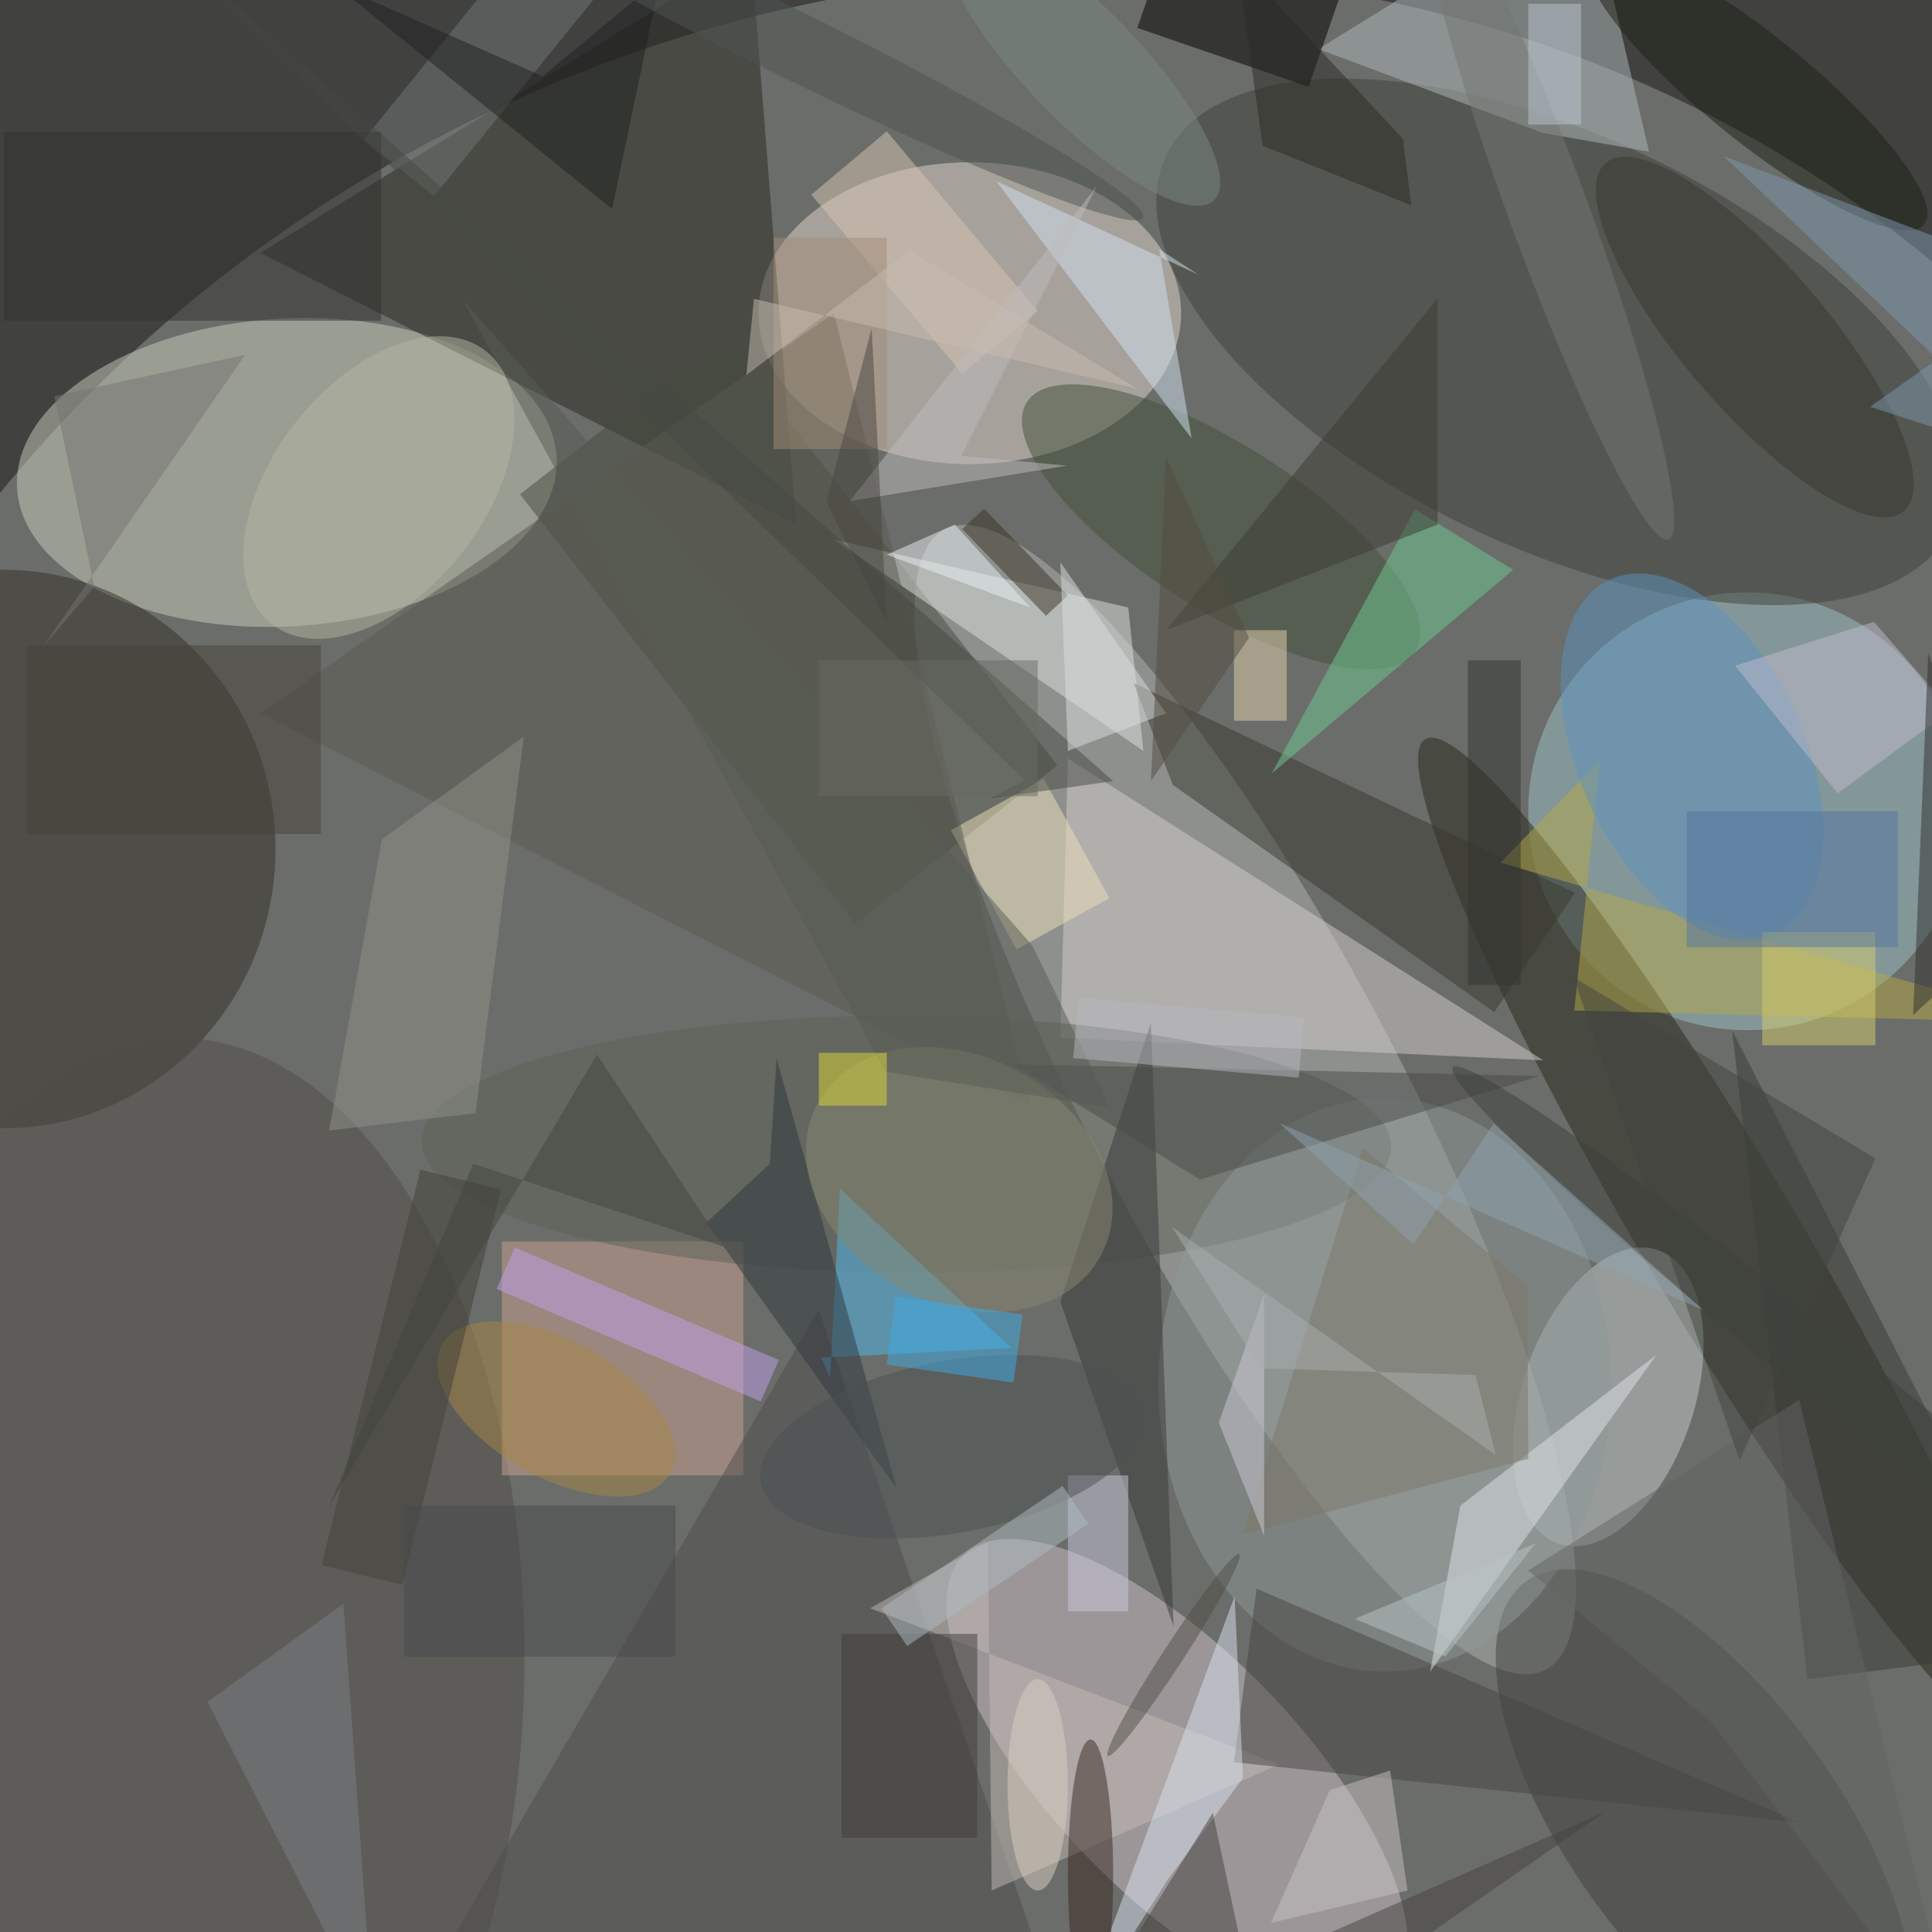 <svg xmlns="http://www.w3.org/2000/svg" viewBox="0 0 3168 3168"><defs/><filter id="a"><feGaussianBlur stdDeviation="12"/></filter><rect width="100%" height="100%" fill="#414140"/><g filter="url(#a)"><g fill-opacity=".5" transform="translate(6.2 6.2) scale(12.375)"><circle r="1" fill="#959b93" transform="matrix(-164.086 64.41 -58.978 -150.249 135.5 159.3)"/><circle r="1" fill="#b1b5b1" transform="matrix(-18.258 9.628 -39.835 -75.54 164.5 145.2)"/><circle r="1" fill="#cbcfbd" transform="matrix(35.739 -2.1 1.196 20.362 37.5 62.1)"/><ellipse cx="128" cy="41" fill="#e3d6cc" rx="28" ry="20"/><circle r="1" fill="#cec1c9" transform="rotate(135.7 30 148.9) scale(16.223 40.469)"/><circle cx="231" cy="107" r="29" fill="#9fc3c8"/><circle r="1" fill="#262718" transform="matrix(39.435 66.563 -8.754 5.187 227.8 164)"/><path fill="#282920" d="M99-7L34 33l71 36z"/><ellipse cy="112" fill="#322f27" rx="36" ry="37"/><circle r="1" fill="#3e423b" transform="matrix(-11.706 24.653 -51.988 -24.686 206 44.8)"/><circle r="1" fill="#c4cdcf" transform="rotate(18.6 -457.3 741.4) scale(11.407 20.528)"/><ellipse cx="23" cy="219" fill="#504c49" rx="46" ry="82"/><path fill="#d5cecd" d="M140 137l1-37 63 40z"/><path fill="#b1bbbd" d="M174.2 6l35.5-22 8.3 35.6-14.1-2.5z"/><path fill="#cda293" d="M66 164h32v31H66z"/><circle r="1" fill="#40413e" transform="matrix(-14.249 10.428 -23.651 -32.316 225.3 241.4)"/><circle r="1" fill="#5d6358" transform="rotate(-179.7 60 75.4) scale(64.234 17.023)"/><path fill="#474a3f" d="M139.6 100.9l-26.8 21L68.4 65l26.8-21z"/><path fill="#4e4c4c" d="M138 261l-30-88-53 91z"/><circle r="1" fill="#43503b" transform="matrix(-25.728 -16.517 5.86 -9.128 161.3 69.3)"/><path d="M172.9 11l-22.7-7.8 4.9-14.2 22.7 7.8z"/><path fill="#dee3e0" d="M149 80l-39-9 41 28z"/><path fill="#51b9ee" d="M108.3 179.4l25.2-1.3-22.7-21.1-1.3 25.1z"/><path fill="#393930" d="M154.9 103.5L149.7 90l58.5 27.8-10.7 15.8z"/><path fill="#c2bbb7" d="M130.4 203.8l.5 46.2 38.1-16.7-54.2-20.7z"/><ellipse cx="183" cy="183" fill="#8f9998" rx="30" ry="38"/><path fill="#b5a848" d="M211.5 100.3l-3.4 33.1L271 135l-72.7-21.2z"/><path fill="#474541" d="M166 210l-3 23 75 8z"/><path fill="#e1e2e8" d="M219 179l-26 20-4 22z"/><path fill="#eee0bb" d="M146.5 118.5l-12.3 6.8-8.7-15.8 12.3-6.8z"/><circle r="1" fill="#5d93bf" transform="matrix(-13.544 6.309 -10.933 -23.471 223.7 99.8)"/><path fill="#c2a3ed" d="M65.3 170.3l2.4-5.5 35 14.9-2.4 5.5z"/><path fill="#595b50" d="M136 146L34 94l76-53z"/><path fill="#363936" d="M152 135l3 80-15-43z"/><path fill="#7c7766" d="M180.1 151.6l21.8 18.3.1 22.9-37.8 10z"/><path fill="#d8e2f1" d="M163.1 211l1.1 24.1-10 13.5-12.1 19z"/><path fill="#4b4b48" d="M222.4 142.5l-88.7-2 24.8 15.3 52.5-16z"/><path fill="#6fcb94" d="M187 67l13 8-32 27z"/><path fill="#cbc9dd" d="M141 195h8v18h-8z"/><path fill="#d1e3f0" d="M153.1 32.5l4.3 25.1-25.9-34.1 26.8 12.4z"/><path fill="#d9c7b4" d="M127 49l-20-23.7 10-8.4 20 23.8z"/><path fill="#464341" d="M212.3 239.5L166.9 271l-6.7-31.3-19.5 31.3z"/><path fill="#2f373c" d="M118.3 196.7l-25.2-35.2 8.4-7.8.9-14z"/><path fill="#c0bdce" d="M243 104.6l15-11-10.2-11.7-18.4 5.8z"/><path fill="#909388" d="M50.1 110.7l18.8-13.6-6.4 49.9-19.4 2.3z"/><ellipse cx="144" cy="248" fill="#382921" rx="3" ry="18"/><circle r="1" fill="#1d2015" transform="matrix(-22.259 -18.045 4.402 -5.43 232.2 11.2)"/><path fill="#393b37" d="M239 222l32-4-42-82z"/><path fill="#c6c3c5" d="M175.7 236.7l8-2.6L186 250l-18.1 4.3z"/><circle r="1" fill="#888973" transform="matrix(18.802 9.997 -7.678 14.439 126.6 155.8)"/><circle r="1" fill="#37372e" transform="rotate(49.4 68 274.3) scale(30.372 9.594)"/><path fill="#707877" d="M57 25.5L47.7 18 83-25.5l9.3 7.5z"/><path fill="#a38c76" d="M102 31h15v28h-15z"/><path fill="#32332e" d="M0 17h50v25H0z"/><path fill="#31312f" d="M255 86l12 35-14 13z"/><path fill="#3b3a33" d="M154 83l36-14V39z"/><circle r="1" fill="#a78746" transform="matrix(-4.43 7.862 -15.134 -8.527 73.2 186.2)"/><path fill="#7f98af" d="M271 61.1l-43.1-40.9L271 36.6l-23.7 16.8z"/><path fill="#e5d1af" d="M163 83h7v12h-7z"/><path fill="#585c55" d="M116.8 141.5l29.9 4.8-10.4-21.5-75.5-85.6z"/><circle r="1" fill="#4b5153" transform="rotate(79.4 -52.3 171.3) scale(11.387 25.816)"/><circle r="1" fill="#b5b6a3" transform="matrix(-11.022 -8.643 14.18 -18.085 49.7 64.1)"/><path fill="#474942" d="M147 103L14.2-14.4l121.1 117.3-4.6 2.4z"/><path fill="#d5cf6b" d="M233 123h15v15h-15z"/><path fill="#7c7f87" d="M49 268l-22-43 18-13z"/><path fill="#cfcad7" d="M161 188l6-17v32z"/><path fill="#424138" d="M65.9 157.1l-13.1 52.4-10.7-2.6 13.1-52.4z"/><path fill="#1f211f" d="M71.4 9.6L87-3.3l-6.4 30.5L43.8-2.6z"/><circle r="1" fill="#3c403a" transform="rotate(38.9 -135 431.4) scale(62.893 4.328)"/><path fill="#3b3524" d="M129.9 66.9L141 78.4l-2.9 2.7L127 69.6z"/><path fill="#403c3a" d="M111 216h18v27h-18z"/><circle r="1" fill="#4e5552" transform="rotate(26.3 41 225.1) scale(52.421 4.446)"/><path fill="#31352f" d="M194 87h7v43h-7z"/><path fill="#eaf1f5" d="M136 80l-10-11-9 4z"/><path fill="#5375a1" d="M223 107h28v18h-28z"/><path fill="#626564" d="M237.9 185L202 207.6l24.2 20L259 271z"/><circle r="1" fill="#504e48" transform="matrix(-1.147 -.747 8.708 -13.37 155 218.8)"/><path fill="#dbe1e0" d="M154 94l-14-20 1 25z"/><path fill="#b6b6bf" d="M141.7 139.7l.7-8 29.9 2.6-.7 8z"/><path fill="#bfbdbd" d="M140.9 61.2l-14-1.3 17.9-35.7-32.7 41.7z"/><path fill="#dfda36" d="M108 139h9v7h-9z"/><path fill="#3face6" d="M135 173.7l-1.2 9-16.8-2.4 1.2-9z"/><path fill="#41443e" d="M208 129l40 24-18 40z"/><path fill="#46433c" d="M3 85h39v25H3z"/><path fill="#8ea3ae" d="M169 148.3l17.8 16.1 10.6-16 27.8 24.7z"/><path fill="#49494c" d="M53 199h36v20H53z"/><path fill="#2a2a25" d="M185.4 17.9l-22-23.6 3.4 24.5 19.7 7.9z"/><ellipse cx="137" cy="236" fill="#dad0c3" rx="4" ry="14"/><path fill="#524d40" d="M165 84l-11-24-2 43z"/><circle r="1" fill="#727673" transform="rotate(69.9 82.8 160) scale(46.553 5.276)"/><path fill="#afbac1" d="M143.7 201.4l-24 16.2-3.4-5 24-16.2z"/><path fill="#bbc7d0" d="M202 0h7v16h-7z"/><path fill="#757473" d="M5.2 85.2l6.8-8L6.7 52 32 46.5z"/><path fill="#bac4c6" d="M179 214l24-10-12 15z"/><path fill="#45443f" d="M62.2 153.7l33.2 11-16.8-25.5L43 199.3z"/><circle r="1" fill="#7a8885" transform="rotate(135.8 69.8 33) scale(7.537 25.136)"/><path fill="#c8bdb1" d="M98.4 49.2L120 32.7 150.2 51 99.4 39.1z"/><path fill="#abafaf" d="M166.5 180.8l-11.7-18.7 42.9 30.2-2.7-10.6z"/><path fill="#484742" d="M117 82l-2-39-6 23z"/><path fill="#686b62" d="M108 87h29v18h-29z"/></g></g></svg>